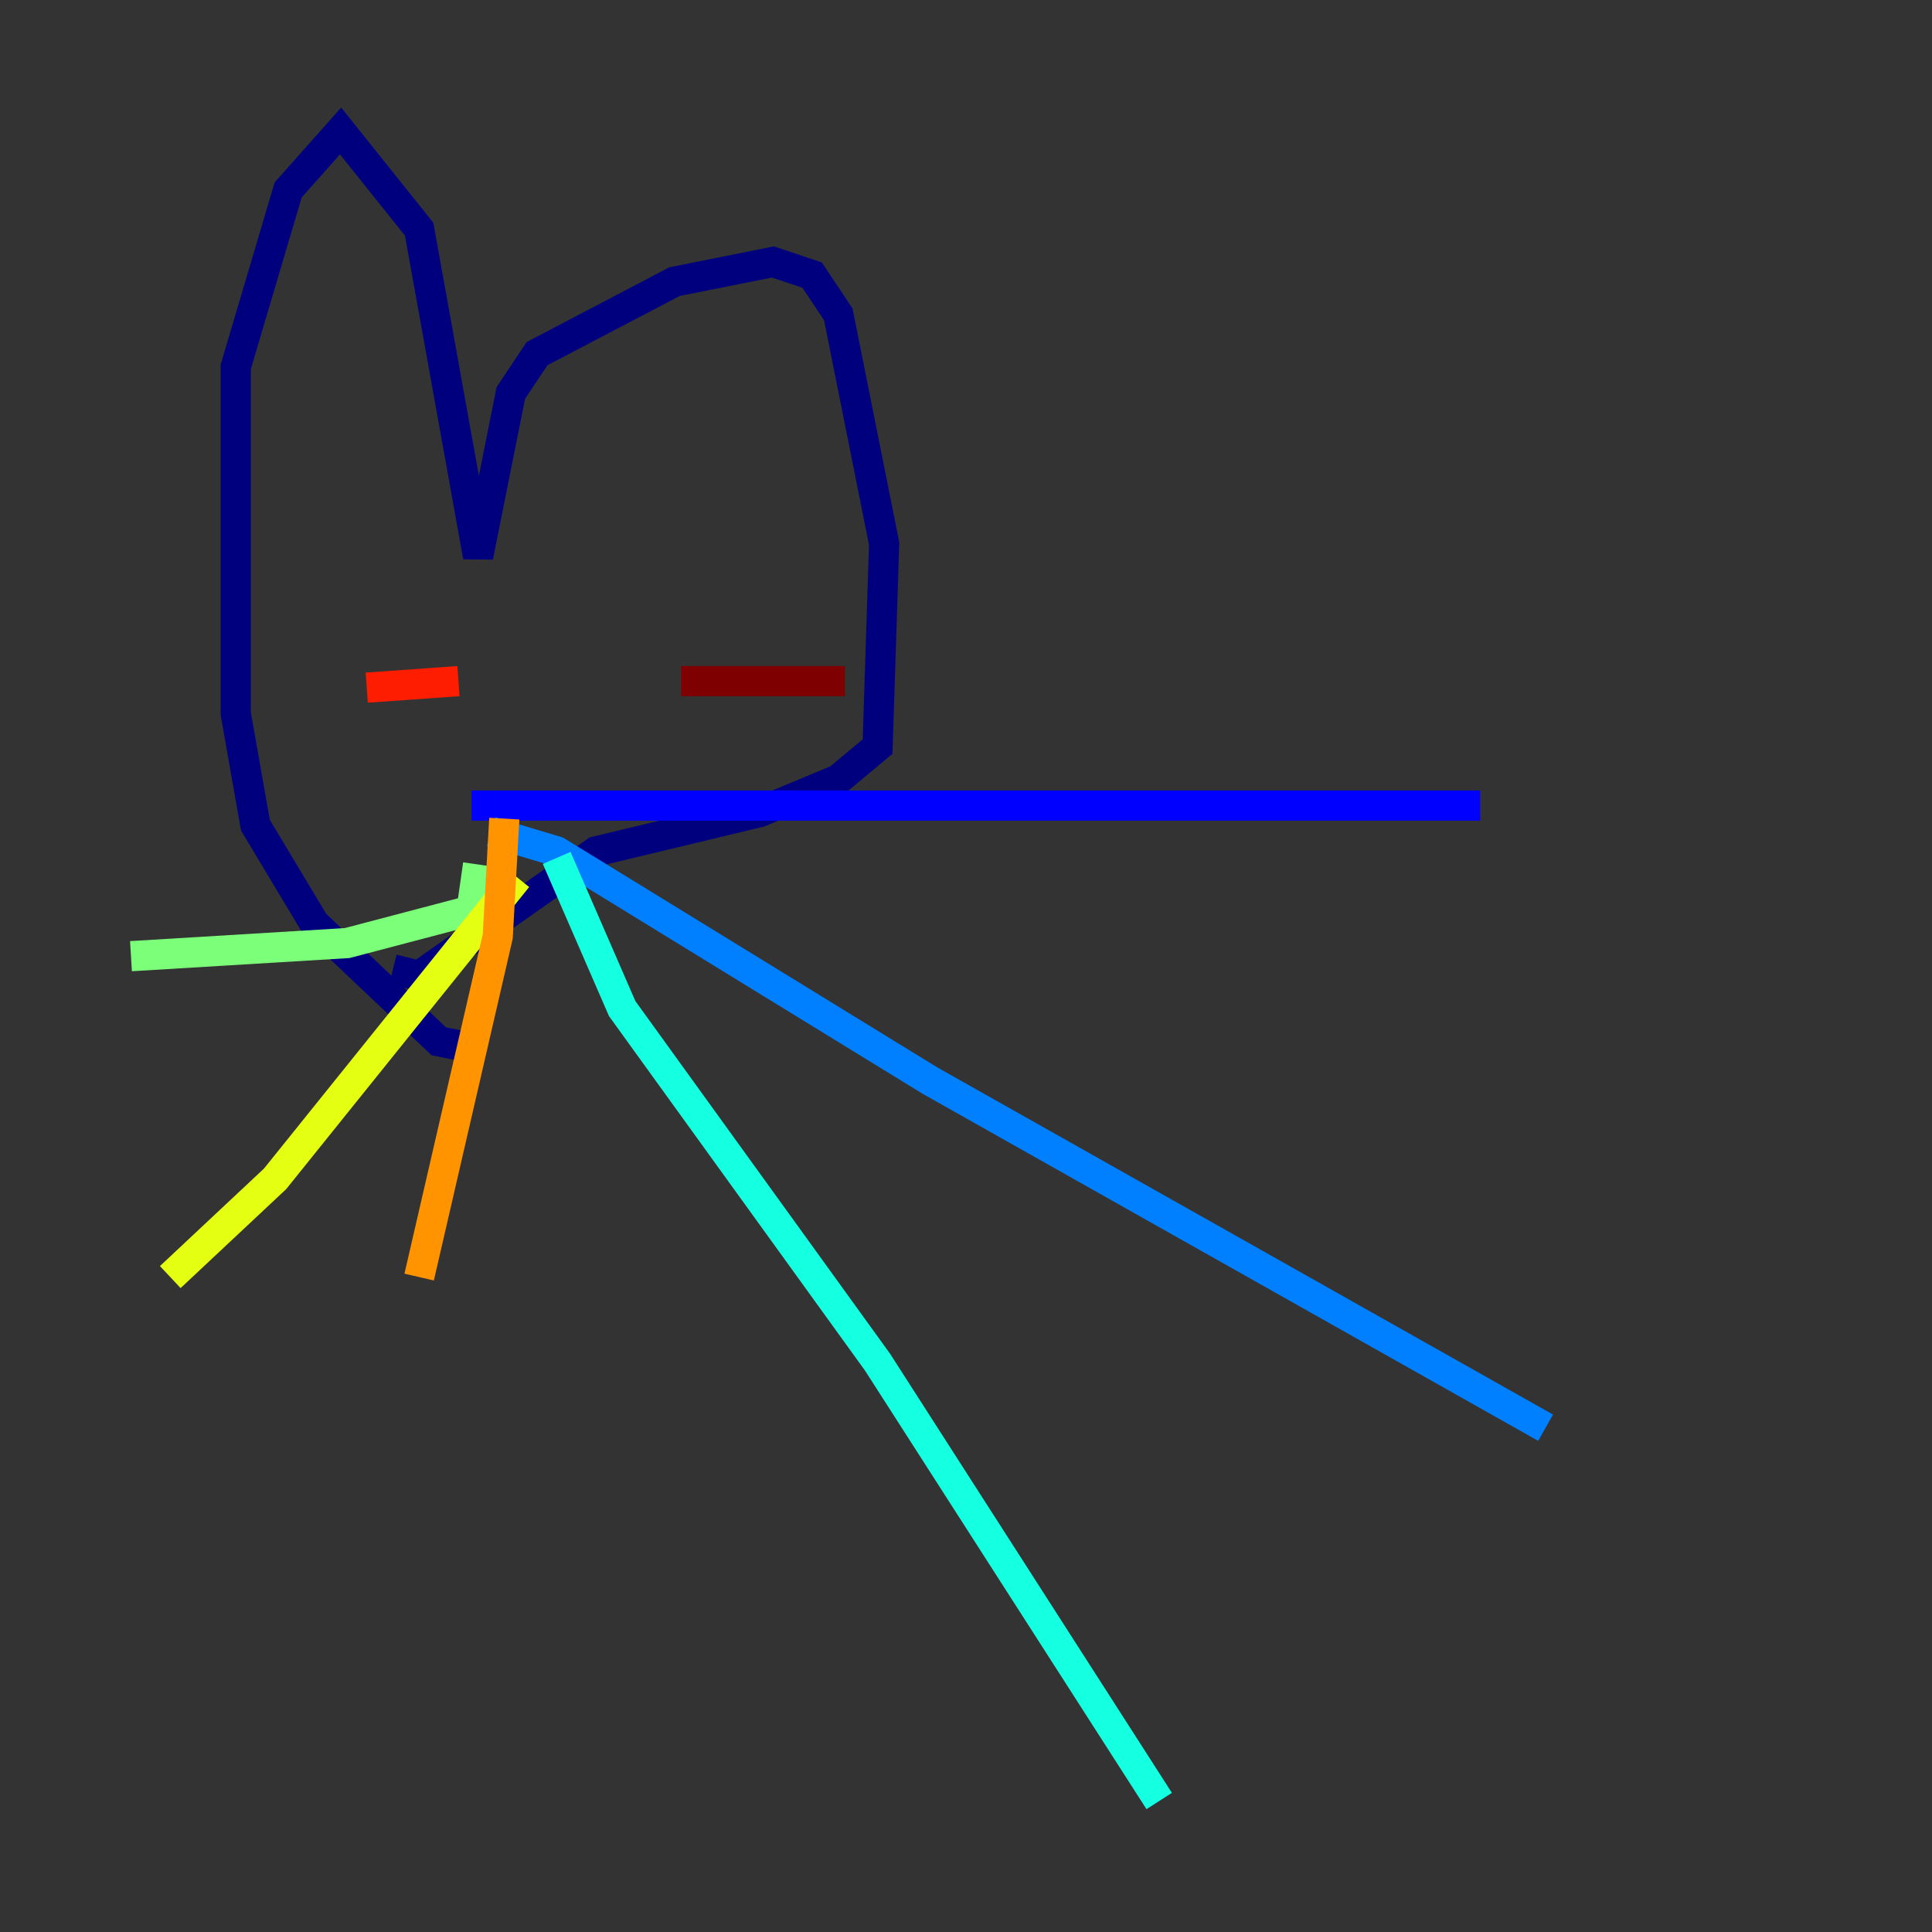 <?xml version="1.0" encoding="utf-8" ?>
<svg baseProfile="tiny" height="128" version="1.2" viewBox="0,0,128,128" width="128" xmlns="http://www.w3.org/2000/svg" xmlns:ev="http://www.w3.org/2001/xml-events" xmlns:xlink="http://www.w3.org/1999/xlink"><rect x="0" y="0" width="128" height="128" fill="#333333" stroke="none"/><defs /><polyline fill="none" points="31.241,69.424 29.071,68.99 20.827,61.18 16.922,54.671 15.62,47.295 15.62,24.298 19.091,12.583 22.563,8.678 27.77,15.186 31.675,36.881 33.844,26.034 35.58,23.43 44.691,18.658 51.2,17.356 53.803,18.224 55.539,20.827 58.576,36.014 58.142,49.464 55.539,51.634 50.332,53.803 39.485,56.407 27.77,64.651 26.034,64.217" stroke="#00007f" stroke-width="2" /><polyline fill="none" points="31.241,53.37 98.061,53.37" stroke="#0000ff" stroke-width="2" /><polyline fill="none" points="32.542,55.105 36.881,56.407 61.614,71.593 102.4,94.59" stroke="#0080ff" stroke-width="2" /><polyline fill="none" points="36.881,56.841 41.22,66.82 58.142,90.251 76.8,119.322" stroke="#15ffe1" stroke-width="2" /><polyline fill="none" points="31.675,57.275 31.241,60.312 22.997,62.481 8.678,63.349" stroke="#7cff79" stroke-width="2" /><polyline fill="none" points="34.278,58.142 18.224,78.102 11.281,84.61" stroke="#e4ff12" stroke-width="2" /><polyline fill="none" points="33.41,54.237 32.976,62.047 27.77,84.61" stroke="#ff9400" stroke-width="2" /><polyline fill="none" points="24.298,45.559 30.373,45.125" stroke="#ff1d00" stroke-width="2" /><polyline fill="none" points="45.125,45.125 55.973,45.125" stroke="#7f0000" stroke-width="2" /></svg>